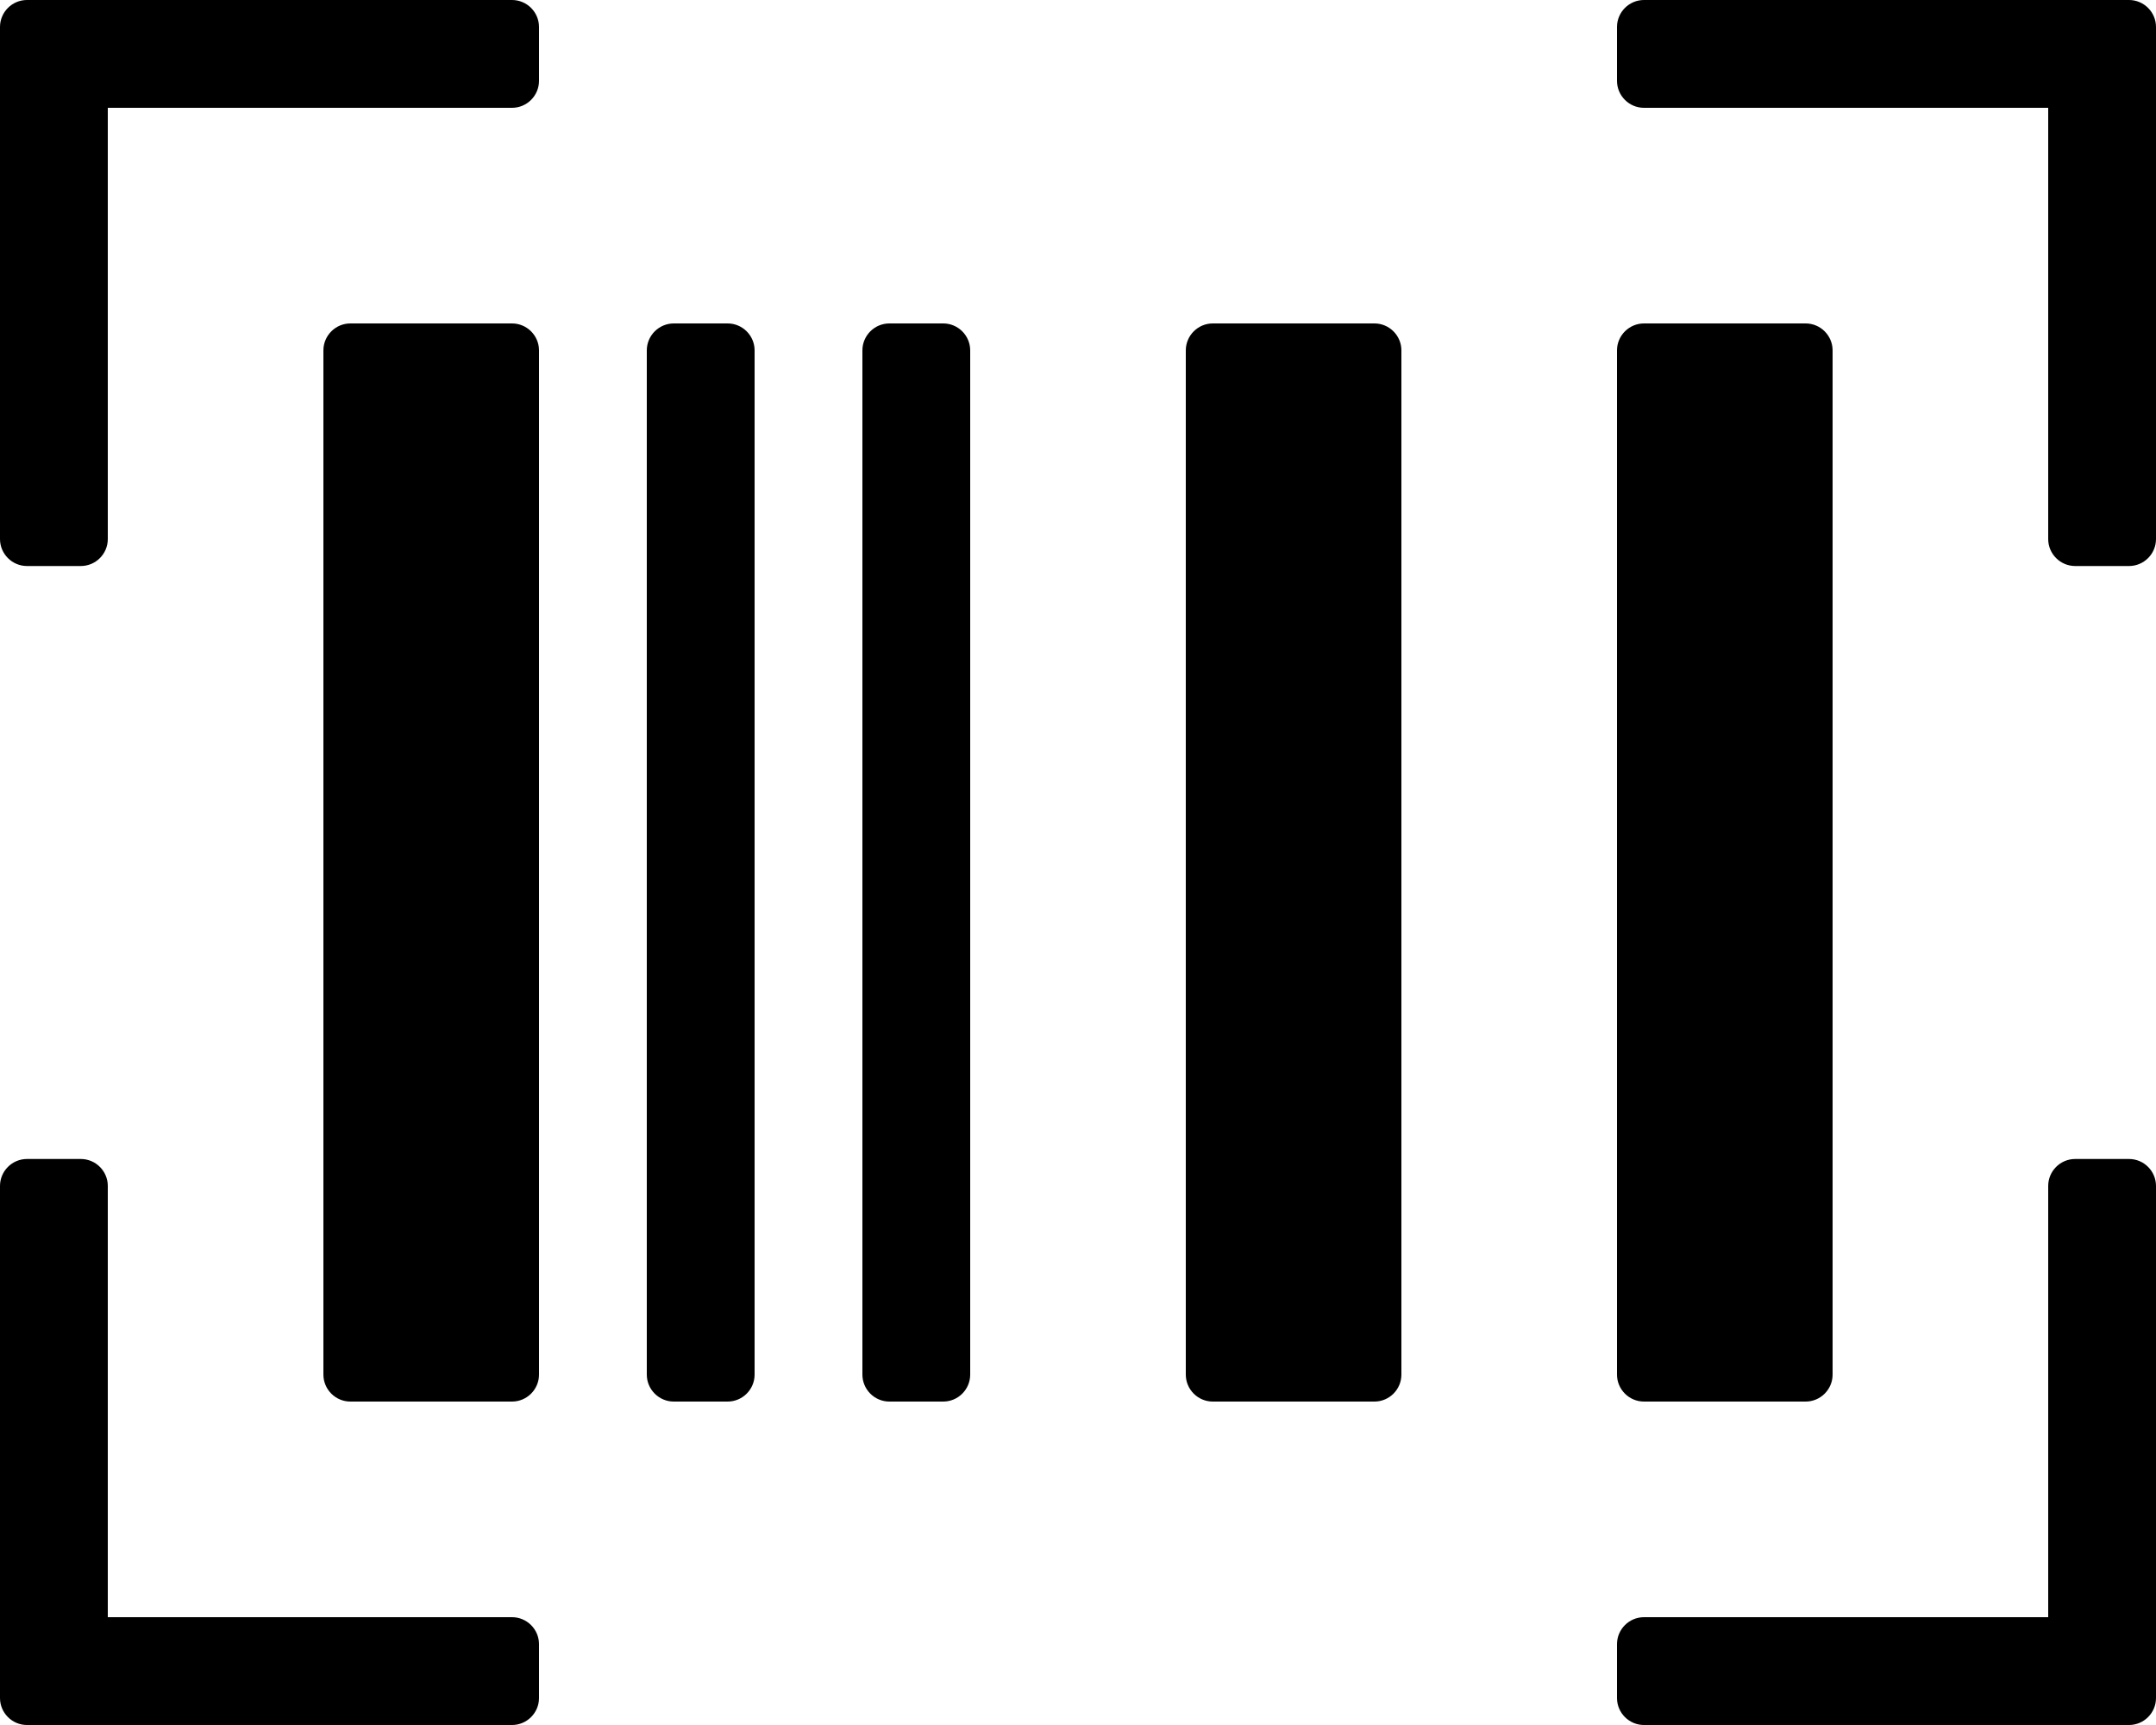 <svg aria-hidden="true" focusable="false" data-prefix="fal" data-icon="barcode-read" class="svg-inline--fa fa-barcode-read fa-w-20" role="img" xmlns="http://www.w3.org/2000/svg" viewBox="0 0 640 512"><path fill="currentColor" d="M152 0H8C3.6 0 0 3.6 0 8v152c0 4.4 3.6 8 8 8h16c4.4 0 8-3.6 8-8V32h120c4.4 0 8-3.6 8-8V8c0-4.4-3.6-8-8-8zm0 480H32V352c0-4.4-3.6-8-8-8H8c-4.4 0-8 3.6-8 8v152c0 4.4 3.6 8 8 8h144c4.4 0 8-3.6 8-8v-16c0-4.4-3.6-8-8-8zM632 0H488c-4.4 0-8 3.6-8 8v16c0 4.4 3.6 8 8 8h120v128c0 4.4 3.6 8 8 8h16c4.4 0 8-3.6 8-8V8c0-4.4-3.6-8-8-8zm0 344h-16c-4.4 0-8 3.6-8 8v128H488c-4.4 0-8 3.6-8 8v16c0 4.4 3.6 8 8 8h144c4.4 0 8-3.6 8-8V352c0-4.4-3.6-8-8-8zM152 96h-48c-4.4 0-8 3.6-8 8v304c0 4.4 3.6 8 8 8h48c4.4 0 8-3.6 8-8V104c0-4.4-3.6-8-8-8zm336 320h48c4.4 0 8-3.6 8-8V104c0-4.4-3.6-8-8-8h-48c-4.4 0-8 3.6-8 8v304c0 4.4 3.6 8 8 8zM408 96h-48c-4.4 0-8 3.6-8 8v304c0 4.4 3.6 8 8 8h48c4.4 0 8-3.6 8-8V104c0-4.4-3.6-8-8-8zm-192 0h-16c-4.4 0-8 3.6-8 8v304c0 4.4 3.6 8 8 8h16c4.4 0 8-3.6 8-8V104c0-4.4-3.6-8-8-8zm64 0h-16c-4.4 0-8 3.6-8 8v304c0 4.4 3.6 8 8 8h16c4.4 0 8-3.6 8-8V104c0-4.4-3.6-8-8-8z"></path></svg>